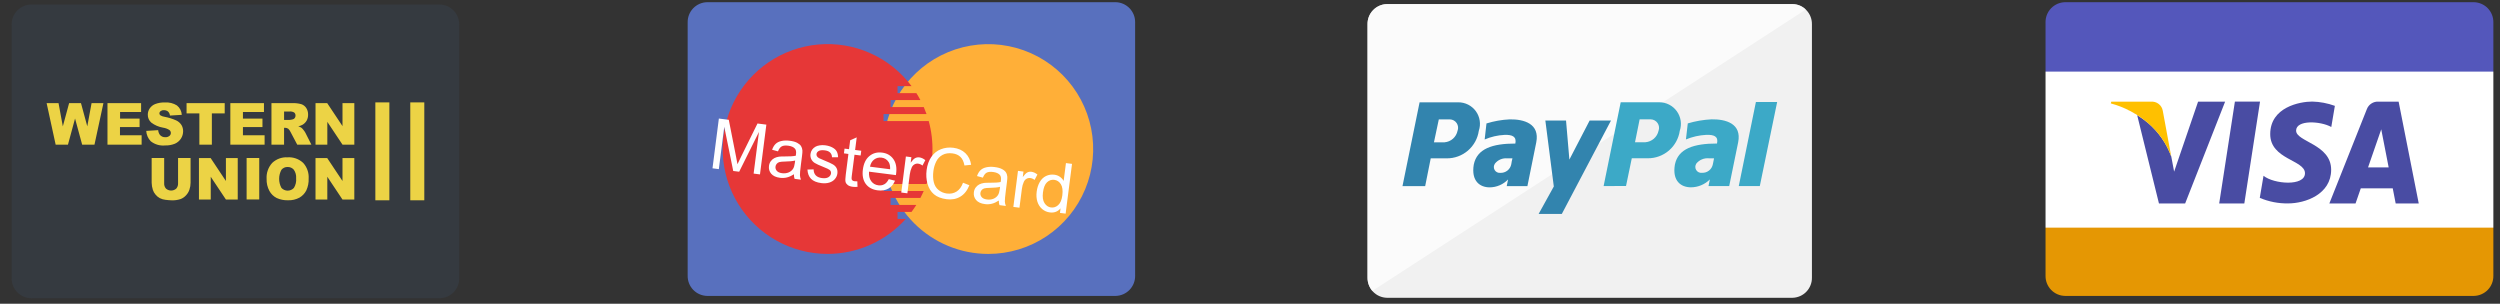 <svg width="214" height="26" viewBox="0 0 214 26" fill="none" xmlns="http://www.w3.org/2000/svg">
<rect x="0" y="0" width="214" height="26" fill="#333333" stroke="none"/>
<path d="M176.765 0.188H211.765C211.988 0.193 212.208 0.241 212.413 0.33C212.618 0.42 212.803 0.549 212.958 0.71C213.112 0.871 213.234 1.061 213.315 1.269C213.397 1.477 213.436 1.699 213.432 1.922V23.596C213.436 23.82 213.397 24.042 213.315 24.25C213.234 24.458 213.112 24.648 212.958 24.809C212.803 24.97 212.618 25.099 212.413 25.188C212.208 25.278 211.988 25.326 211.765 25.33H176.765C176.541 25.326 176.321 25.278 176.116 25.188C175.912 25.099 175.727 24.97 175.572 24.809C175.417 24.648 175.295 24.458 175.214 24.25C175.133 24.042 175.093 23.82 175.098 23.596V1.922C175.093 1.699 175.133 1.477 175.214 1.269C175.295 1.061 175.417 0.871 175.572 0.71C175.727 0.549 175.912 0.42 176.116 0.33C176.321 0.241 176.541 0.193 176.765 0.188Z" fill="url(#paint0_linear_8_527)"/>
<path d="M205.07 17.414L204.818 16.119H202.084L201.635 17.414H199.393L202.6 9.349C202.674 9.149 202.811 8.978 202.99 8.862C203.168 8.745 203.38 8.688 203.593 8.7H205.322L207.044 17.415L205.07 17.414ZM203.834 11.07L202.704 14.331H204.47L203.834 11.07ZM196.547 11.184C196.547 12.136 199.547 12.34 199.547 14.529C199.547 16.637 197.332 17.412 195.865 17.412C195.031 17.426 194.204 17.264 193.437 16.936L193.757 15.046C194.637 15.766 197.306 15.971 197.306 14.828C197.306 13.685 194.331 13.658 194.331 11.482C194.331 9.17 196.865 8.694 197.931 8.694C198.591 8.711 199.244 8.835 199.865 9.061L199.558 10.87C198.64 10.358 196.545 10.236 196.545 11.188L196.547 11.184ZM189.963 17.414L191.307 8.699H193.458L192.114 17.414H189.963ZM184.806 17.414L182.94 9.852C183.269 10.058 183.584 10.287 183.881 10.538C184.778 11.306 185.46 12.293 185.862 13.403L186.105 14.694L188.156 8.7H190.471L187.049 17.415L184.806 17.414ZM181.012 8.938L180.912 8.908L181.012 8.938ZM180.792 8.873L180.744 8.86L180.792 8.873ZM181.321 9.043L181.193 8.998L181.321 9.043ZM182.812 9.768C182.745 9.727 182.678 9.687 182.612 9.649C182.676 9.693 182.742 9.731 182.81 9.773L182.812 9.768ZM182.298 9.478C182.24 9.448 182.18 9.416 182.123 9.388C182.178 9.421 182.237 9.453 182.296 9.483L182.298 9.478ZM181.763 9.221L181.645 9.17L181.763 9.221Z" fill="#494CA3"/>
<path d="M185.859 13.407L185.135 9.489C185.097 9.253 184.97 9.04 184.78 8.895C184.591 8.749 184.353 8.681 184.115 8.705H180.725L180.685 8.852C181.862 9.169 182.952 9.746 183.877 10.541C184.774 11.309 185.457 12.296 185.859 13.407Z" fill="#FFC000"/>
<path d="M118.712 0.349H153.447C153.896 0.361 154.321 0.55 154.631 0.875C154.941 1.2 155.11 1.634 155.101 2.083V23.756C155.11 24.205 154.941 24.639 154.631 24.964C154.321 25.289 153.896 25.478 153.447 25.49H118.712C118.263 25.478 117.837 25.289 117.527 24.964C117.217 24.639 117.049 24.205 117.058 23.756V2.084C117.048 1.635 117.217 1.201 117.527 0.876C117.837 0.551 118.263 0.361 118.712 0.349Z" fill="#F1F1F1"/>
<path d="M117.47 24.899C117.204 24.578 117.06 24.174 117.061 23.758V2.084C117.052 1.635 117.22 1.201 117.53 0.876C117.84 0.551 118.266 0.361 118.715 0.349H153.449C153.871 0.35 154.275 0.517 154.575 0.813L117.475 24.899H117.47Z" fill="white" fill-opacity="0.73"/>
<path d="M131.706 18.314L133.006 15.964L132.282 10.32H134.053L134.339 13.661L136.072 10.32H137.9L133.691 18.314H131.706ZM126.153 14.098C126.426 12.725 127.753 12.288 129.715 12.288C129.832 11.677 129.443 11.524 128.781 11.547C128.197 11.575 127.623 11.709 127.087 11.94L127.242 10.567C127.886 10.367 128.553 10.25 129.227 10.218C130.453 10.196 131.816 10.588 131.505 12.181L130.746 15.931H128.975L129.091 15.362C128.885 15.574 128.639 15.744 128.368 15.86C128.096 15.976 127.804 16.037 127.509 16.038C126.67 16.034 125.923 15.488 126.154 14.094L126.153 14.098ZM127.964 14.011C127.908 14.09 127.876 14.184 127.873 14.28C127.869 14.377 127.893 14.472 127.943 14.556C127.992 14.639 128.064 14.706 128.151 14.748C128.238 14.791 128.335 14.807 128.431 14.796C128.65 14.806 128.865 14.736 129.037 14.6C129.209 14.464 129.325 14.27 129.366 14.055C129.389 13.886 129.422 13.719 129.466 13.555H129.018C128.818 13.536 128.617 13.568 128.433 13.647C128.249 13.726 128.088 13.85 127.964 14.007V14.011ZM120.053 15.931L121.517 8.758H124.824C125.119 8.756 125.41 8.824 125.673 8.957C125.936 9.09 126.163 9.284 126.336 9.523C126.508 9.762 126.621 10.039 126.664 10.331C126.707 10.623 126.68 10.92 126.585 11.199C126.49 11.855 126.161 12.454 125.659 12.887C125.157 13.32 124.515 13.557 123.853 13.555H122.47L121.995 15.931H120.053ZM122.746 12.181H123.656C123.922 12.159 124.174 12.052 124.374 11.875C124.574 11.698 124.711 11.461 124.765 11.199C124.807 11.091 124.822 10.976 124.81 10.861C124.797 10.746 124.757 10.636 124.693 10.539C124.629 10.443 124.543 10.364 124.442 10.308C124.34 10.253 124.227 10.222 124.112 10.219H123.162L122.746 12.181Z" fill="#3284AE"/>
<path d="M143.37 14.094C143.646 12.72 144.987 12.285 146.976 12.285C147.114 11.673 146.72 11.522 146.05 11.544C145.454 11.575 144.867 11.707 144.316 11.936L144.474 10.563C145.134 10.366 145.815 10.249 146.503 10.215C147.744 10.193 149.103 10.584 148.788 12.176L148.02 15.925H146.247L146.365 15.359C145.935 15.788 145.354 16.031 144.747 16.035C143.889 16.034 143.133 15.489 143.37 14.094ZM145.203 14.007C145.149 14.089 145.12 14.184 145.118 14.282C145.117 14.38 145.144 14.476 145.196 14.558C145.248 14.641 145.323 14.707 145.412 14.749C145.5 14.79 145.599 14.805 145.696 14.792C145.914 14.802 146.127 14.732 146.298 14.596C146.468 14.46 146.583 14.267 146.622 14.052C146.661 13.877 146.681 13.724 146.722 13.552H146.289C146.084 13.531 145.877 13.562 145.687 13.641C145.497 13.721 145.329 13.846 145.2 14.006L145.203 14.007ZM148.839 15.925L150.305 8.731H152.125L150.64 15.925H148.839ZM137.27 15.925L138.732 8.754H142.032C142.326 8.753 142.616 8.823 142.877 8.956C143.139 9.09 143.365 9.284 143.537 9.523C143.709 9.761 143.821 10.037 143.865 10.328C143.909 10.619 143.883 10.916 143.789 11.194C143.693 11.852 143.363 12.454 142.858 12.886C142.353 13.319 141.709 13.555 141.044 13.549H139.681L139.187 15.924L137.27 15.925ZM139.957 12.176H140.845C141.113 12.155 141.368 12.049 141.571 11.872C141.774 11.696 141.914 11.458 141.972 11.195C142.012 11.086 142.025 10.969 142.01 10.854C141.996 10.739 141.954 10.628 141.888 10.533C141.823 10.437 141.735 10.358 141.633 10.303C141.531 10.248 141.417 10.217 141.301 10.215H140.353L139.957 12.176Z" fill="#3CA9C7"/>
<path d="M60.529 0.188H95.502C95.952 0.197 96.381 0.385 96.693 0.71C97.005 1.035 97.176 1.471 97.167 1.922V23.596C97.176 24.047 97.005 24.483 96.693 24.808C96.381 25.133 95.952 25.321 95.502 25.33H60.529C60.078 25.321 59.649 25.133 59.337 24.808C59.025 24.483 58.855 24.047 58.864 23.596V1.922C58.855 1.471 59.025 1.035 59.337 0.71C59.649 0.385 60.078 0.197 60.529 0.188Z" fill="#5870BE"/>
<path d="M75.619 12.755C75.619 10.979 76.146 9.243 77.133 7.767C78.12 6.291 79.522 5.14 81.163 4.461C82.803 3.782 84.609 3.604 86.35 3.951C88.092 4.297 89.692 5.153 90.947 6.408C92.203 7.664 93.058 9.264 93.404 11.005C93.751 12.747 93.573 14.552 92.893 16.193C92.214 17.834 91.063 19.236 89.587 20.222C88.11 21.209 86.374 21.736 84.599 21.736C83.419 21.736 82.251 21.504 81.162 21.052C80.072 20.601 79.082 19.94 78.248 19.106C77.415 18.272 76.753 17.282 76.302 16.192C75.851 15.102 75.618 13.934 75.619 12.755Z" fill="#FFAF38"/>
<path d="M70.84 21.734C69.308 21.734 67.803 21.342 66.466 20.596C65.129 19.851 64.004 18.775 63.2 17.472C62.396 16.17 61.938 14.683 61.87 13.153C61.801 11.624 62.126 10.102 62.811 8.733C63.497 7.364 64.521 6.193 65.787 5.332C67.052 4.47 68.517 3.946 70.042 3.81C71.567 3.674 73.101 3.93 74.5 4.553C75.898 5.177 77.113 6.148 78.031 7.374H76.831V7.974H78.444C78.565 8.165 78.679 8.363 78.785 8.563H76.231V9.163H79.074C79.162 9.363 79.241 9.563 79.311 9.763H75.631V10.363H79.499C79.985 12.137 79.918 14.017 79.307 15.752H75.631V16.352H79.07C78.98 16.559 78.883 16.752 78.785 16.943H76.231V17.543H78.437C78.304 17.753 78.165 17.954 78.024 18.143H76.831V18.743H77.531C76.688 19.684 75.656 20.436 74.504 20.951C73.351 21.467 72.102 21.733 70.84 21.734Z" fill="#E63737"/>
<path d="M60.989 14.407L61.535 10.147L62.384 10.256L63.005 13.402C63.062 13.694 63.103 13.913 63.127 14.058C63.196 13.909 63.3 13.692 63.442 13.405L64.842 10.571L65.6 10.669L65.054 14.929L64.51 14.859L64.968 11.293L63.273 14.7L62.764 14.635L61.997 10.85L61.532 14.477L60.989 14.407ZM67.959 14.915C67.744 15.055 67.542 15.147 67.353 15.191C67.167 15.236 66.971 15.246 66.765 15.219C66.426 15.176 66.176 15.06 66.015 14.872C65.854 14.682 65.791 14.458 65.824 14.2C65.843 14.049 65.895 13.916 65.978 13.801C66.064 13.684 66.167 13.595 66.287 13.533C66.409 13.472 66.543 13.431 66.687 13.41C66.793 13.396 66.952 13.39 67.162 13.392C67.591 13.396 67.909 13.375 68.118 13.331C68.129 13.26 68.136 13.214 68.138 13.195C68.166 12.982 68.136 12.825 68.048 12.726C67.93 12.59 67.739 12.506 67.475 12.472C67.229 12.44 67.041 12.46 66.912 12.533C66.785 12.603 66.679 12.744 66.595 12.956L66.092 12.82C66.167 12.607 66.266 12.441 66.39 12.321C66.514 12.199 66.681 12.115 66.892 12.069C67.103 12.021 67.341 12.014 67.606 12.049C67.87 12.082 68.08 12.141 68.237 12.224C68.393 12.307 68.504 12.401 68.57 12.506C68.635 12.609 68.674 12.734 68.687 12.881C68.693 12.973 68.681 13.135 68.651 13.367L68.561 14.065C68.499 14.551 68.47 14.86 68.475 14.993C68.482 15.123 68.51 15.252 68.561 15.379L68.015 15.309C67.975 15.193 67.956 15.062 67.959 14.915ZM68.065 13.741C67.866 13.794 67.572 13.823 67.186 13.829C66.967 13.832 66.81 13.848 66.716 13.875C66.622 13.902 66.546 13.951 66.488 14.02C66.43 14.087 66.395 14.166 66.383 14.258C66.365 14.397 66.403 14.52 66.496 14.626C66.59 14.733 66.739 14.8 66.943 14.826C67.144 14.851 67.329 14.831 67.497 14.764C67.665 14.695 67.796 14.588 67.889 14.445C67.961 14.334 68.011 14.163 68.041 13.933L68.065 13.741ZM69.118 14.514L69.646 14.499C69.648 14.71 69.708 14.879 69.826 15.007C69.945 15.134 70.124 15.213 70.362 15.244C70.603 15.275 70.787 15.249 70.916 15.167C71.045 15.083 71.118 14.975 71.135 14.844C71.15 14.726 71.11 14.626 71.016 14.545C70.951 14.489 70.78 14.407 70.504 14.299C70.133 14.153 69.878 14.036 69.737 13.947C69.599 13.856 69.5 13.744 69.438 13.61C69.379 13.474 69.359 13.331 69.378 13.18C69.396 13.042 69.443 12.919 69.52 12.811C69.599 12.701 69.698 12.614 69.816 12.551C69.905 12.501 70.022 12.465 70.167 12.442C70.314 12.418 70.468 12.416 70.628 12.436C70.871 12.467 71.078 12.53 71.251 12.623C71.426 12.716 71.55 12.828 71.621 12.96C71.694 13.089 71.733 13.256 71.74 13.459L71.22 13.463C71.217 13.302 71.165 13.169 71.064 13.065C70.966 12.962 70.814 12.897 70.611 12.871C70.371 12.841 70.194 12.858 70.081 12.925C69.968 12.991 69.905 13.077 69.891 13.184C69.883 13.252 69.896 13.315 69.932 13.375C69.967 13.437 70.028 13.492 70.115 13.54C70.164 13.566 70.313 13.631 70.559 13.733C70.917 13.879 71.164 13.994 71.301 14.076C71.44 14.157 71.544 14.263 71.612 14.394C71.68 14.525 71.702 14.679 71.679 14.857C71.657 15.032 71.584 15.19 71.462 15.332C71.341 15.472 71.18 15.572 70.977 15.633C70.775 15.691 70.552 15.705 70.31 15.674C69.909 15.623 69.614 15.5 69.424 15.306C69.236 15.113 69.134 14.849 69.118 14.514ZM73.387 15.523L73.403 15.994C73.252 16.006 73.118 16.005 73.002 15.99C72.812 15.966 72.669 15.917 72.572 15.843C72.475 15.77 72.411 15.682 72.381 15.58C72.351 15.475 72.356 15.266 72.397 14.953L72.624 13.177L72.241 13.128L72.293 12.721L72.677 12.77L72.775 12.006L73.335 11.759L73.197 12.837L73.723 12.904L73.671 13.311L73.145 13.244L72.913 15.048C72.894 15.197 72.89 15.294 72.902 15.339C72.916 15.384 72.942 15.422 72.979 15.453C73.019 15.483 73.077 15.504 73.155 15.514C73.213 15.521 73.29 15.524 73.387 15.523ZM76.081 15.334L76.613 15.47C76.487 15.775 76.298 16 76.045 16.144C75.792 16.289 75.487 16.338 75.128 16.293C74.677 16.235 74.336 16.05 74.106 15.739C73.879 15.426 73.797 15.019 73.861 14.517C73.928 13.998 74.113 13.612 74.418 13.36C74.722 13.107 75.087 13.009 75.513 13.063C75.926 13.116 76.245 13.3 76.47 13.614C76.696 13.929 76.776 14.341 76.71 14.85C76.706 14.881 76.699 14.928 76.689 14.989L74.388 14.694C74.364 15.036 74.427 15.307 74.576 15.51C74.725 15.712 74.929 15.83 75.186 15.863C75.378 15.887 75.548 15.858 75.697 15.775C75.845 15.691 75.973 15.544 76.081 15.334ZM74.472 14.268L76.195 14.489C76.206 14.226 76.165 14.023 76.073 13.88C75.932 13.657 75.729 13.528 75.464 13.494C75.223 13.463 75.011 13.518 74.825 13.657C74.642 13.797 74.524 14.001 74.472 14.268ZM77.148 16.481L77.544 13.395L78.015 13.455L77.955 13.923C78.103 13.72 78.232 13.589 78.341 13.533C78.453 13.476 78.57 13.456 78.692 13.471C78.868 13.494 79.04 13.573 79.208 13.709L78.966 14.171C78.847 14.079 78.724 14.025 78.597 14.008C78.482 13.994 78.375 14.015 78.275 14.073C78.175 14.13 78.098 14.216 78.044 14.333C77.962 14.512 77.907 14.711 77.878 14.932L77.671 16.548L77.148 16.481ZM82.434 15.641L82.979 15.856C82.802 16.303 82.543 16.63 82.204 16.834C81.867 17.037 81.476 17.11 81.032 17.053C80.573 16.994 80.211 16.853 79.947 16.63C79.684 16.406 79.5 16.106 79.394 15.732C79.291 15.359 79.265 14.969 79.317 14.562C79.374 14.118 79.508 13.742 79.719 13.435C79.932 13.125 80.205 12.905 80.539 12.775C80.875 12.643 81.231 12.601 81.607 12.649C82.033 12.704 82.377 12.858 82.64 13.113C82.903 13.367 83.066 13.698 83.13 14.106L82.558 14.165C82.499 13.843 82.385 13.599 82.215 13.433C82.045 13.268 81.818 13.166 81.533 13.13C81.206 13.088 80.921 13.131 80.68 13.26C80.441 13.389 80.26 13.58 80.137 13.834C80.014 14.086 79.935 14.352 79.899 14.633C79.852 14.996 79.864 15.319 79.934 15.604C80.006 15.887 80.144 16.109 80.35 16.271C80.556 16.434 80.788 16.532 81.048 16.565C81.364 16.605 81.643 16.549 81.885 16.395C82.127 16.241 82.31 15.989 82.434 15.641ZM85.499 17.166C85.284 17.305 85.082 17.398 84.893 17.442C84.706 17.487 84.51 17.497 84.305 17.47C83.966 17.427 83.716 17.311 83.555 17.123C83.394 16.933 83.33 16.709 83.363 16.451C83.383 16.3 83.434 16.167 83.518 16.052C83.604 15.935 83.707 15.846 83.827 15.784C83.949 15.723 84.082 15.682 84.227 15.661C84.333 15.647 84.491 15.641 84.702 15.643C85.131 15.646 85.449 15.626 85.658 15.582C85.669 15.511 85.676 15.465 85.678 15.446C85.706 15.233 85.675 15.076 85.588 14.976C85.469 14.841 85.278 14.757 85.015 14.723C84.769 14.691 84.581 14.711 84.452 14.784C84.325 14.854 84.219 14.995 84.135 15.207L83.632 15.071C83.707 14.858 83.806 14.692 83.93 14.572C84.053 14.45 84.221 14.366 84.431 14.32C84.642 14.272 84.881 14.265 85.146 14.3C85.409 14.333 85.62 14.392 85.776 14.475C85.933 14.558 86.044 14.652 86.109 14.757C86.175 14.86 86.214 14.985 86.227 15.132C86.233 15.224 86.221 15.386 86.191 15.618L86.101 16.315C86.039 16.802 86.01 17.111 86.015 17.244C86.021 17.375 86.05 17.503 86.101 17.63L85.555 17.56C85.514 17.444 85.496 17.313 85.499 17.166ZM85.605 15.992C85.405 16.045 85.112 16.074 84.725 16.08C84.507 16.083 84.35 16.099 84.256 16.126C84.162 16.153 84.086 16.201 84.028 16.271C83.97 16.338 83.935 16.418 83.923 16.509C83.905 16.648 83.943 16.771 84.035 16.877C84.13 16.984 84.279 17.05 84.482 17.076C84.684 17.102 84.869 17.082 85.037 17.015C85.205 16.946 85.336 16.84 85.429 16.696C85.501 16.585 85.551 16.414 85.581 16.184L85.605 15.992ZM86.743 17.712L87.139 14.626L87.61 14.687L87.55 15.155C87.698 14.951 87.827 14.821 87.937 14.764C88.048 14.707 88.165 14.687 88.287 14.703C88.463 14.725 88.635 14.805 88.803 14.94L88.561 15.402C88.442 15.31 88.32 15.256 88.192 15.24C88.077 15.225 87.97 15.247 87.87 15.305C87.77 15.361 87.693 15.448 87.639 15.565C87.557 15.743 87.502 15.943 87.474 16.164L87.266 17.779L86.743 17.712ZM90.733 18.224L90.783 17.835C90.548 18.116 90.241 18.232 89.861 18.183C89.615 18.152 89.397 18.055 89.207 17.893C89.019 17.731 88.883 17.521 88.8 17.264C88.719 17.006 88.699 16.719 88.74 16.403C88.779 16.095 88.866 15.823 89.001 15.586C89.136 15.347 89.315 15.174 89.537 15.067C89.76 14.96 89.998 14.922 90.251 14.955C90.438 14.979 90.598 15.04 90.733 15.138C90.868 15.234 90.974 15.351 91.049 15.488L91.245 13.96L91.765 14.027L91.218 18.287L90.733 18.224ZM89.277 16.472C89.226 16.867 89.272 17.173 89.413 17.39C89.555 17.607 89.739 17.73 89.965 17.759C90.194 17.789 90.4 17.721 90.582 17.555C90.767 17.388 90.884 17.112 90.934 16.729C90.988 16.306 90.946 15.986 90.809 15.768C90.671 15.549 90.484 15.425 90.245 15.394C90.013 15.364 89.806 15.434 89.625 15.604C89.445 15.774 89.329 16.063 89.277 16.472Z" fill="white"/>
<path d="M2.662 0.386H37.644C37.867 0.39 38.087 0.439 38.292 0.529C38.496 0.618 38.681 0.747 38.836 0.908C38.991 1.069 39.112 1.259 39.194 1.467C39.275 1.675 39.314 1.897 39.31 2.12V23.796C39.319 24.247 39.148 24.683 38.836 25.008C38.523 25.333 38.094 25.52 37.644 25.529H2.662C2.211 25.52 1.782 25.333 1.47 25.008C1.157 24.683 0.987 24.247 0.996 23.796V2.12C0.991 1.897 1.031 1.675 1.112 1.467C1.193 1.259 1.315 1.069 1.469 0.908C1.624 0.747 1.809 0.618 2.014 0.529C2.218 0.439 2.438 0.39 2.662 0.386Z" fill="#353A40"/>
<path d="M23.685 16.95C23.42 16.816 23.203 16.604 23.061 16.344C22.89 16.025 22.808 15.667 22.821 15.306C22.806 15.06 22.84 14.813 22.922 14.581C23.003 14.348 23.13 14.134 23.295 13.95C23.47 13.783 23.678 13.654 23.905 13.571C24.132 13.488 24.374 13.452 24.616 13.466C24.859 13.45 25.103 13.485 25.333 13.566C25.563 13.649 25.773 13.777 25.952 13.943C26.115 14.123 26.241 14.334 26.321 14.563C26.402 14.792 26.436 15.035 26.421 15.278C26.436 15.63 26.367 15.98 26.221 16.3C26.088 16.561 25.883 16.776 25.629 16.921C25.331 17.078 24.998 17.155 24.662 17.143C24.326 17.155 23.991 17.089 23.685 16.95ZM24.091 14.533C23.962 14.772 23.894 15.038 23.894 15.309C23.894 15.58 23.962 15.847 24.091 16.085C24.159 16.159 24.241 16.218 24.333 16.258C24.425 16.298 24.524 16.32 24.625 16.32C24.725 16.32 24.824 16.298 24.916 16.258C25.008 16.218 25.091 16.159 25.159 16.085C25.31 15.838 25.377 15.548 25.349 15.259C25.37 14.998 25.299 14.739 25.149 14.525C25.083 14.448 25 14.388 24.907 14.348C24.814 14.308 24.714 14.29 24.613 14.294C24.513 14.291 24.415 14.311 24.324 14.353C24.233 14.394 24.154 14.456 24.091 14.533ZM14.179 17.107C14.004 17.09 13.835 17.04 13.679 16.961C13.537 16.884 13.412 16.779 13.311 16.654C13.207 16.535 13.129 16.396 13.082 16.245C13.02 16.051 12.987 15.849 12.982 15.645V13.527H14.053V15.695C14.048 15.777 14.059 15.86 14.087 15.938C14.114 16.016 14.157 16.088 14.212 16.149C14.333 16.253 14.488 16.311 14.648 16.311C14.808 16.311 14.962 16.253 15.084 16.149C15.139 16.087 15.181 16.015 15.208 15.936C15.236 15.858 15.247 15.775 15.242 15.692V13.524H16.313V15.642C16.313 15.846 16.279 16.049 16.213 16.242C16.151 16.426 16.049 16.593 15.913 16.731C15.793 16.862 15.646 16.964 15.482 17.031C15.241 17.115 14.986 17.155 14.731 17.149C14.546 17.145 14.363 17.131 14.18 17.106L14.179 17.107ZM29.318 17.083L28.018 15.131V17.083H27.008V13.528H28.008L29.317 15.494V13.528H30.329V17.083H29.318ZM19.34 17.083L18.04 15.131V17.083H17.03V13.528H18.03L19.338 15.494V13.528H20.35V17.083H19.34ZM21.11 17.074V13.525H22.19V17.074H21.11ZM12.905 12.093C12.673 11.853 12.536 11.538 12.518 11.205L13.54 11.14C13.55 11.279 13.597 11.412 13.674 11.528C13.729 11.6 13.802 11.657 13.884 11.694C13.967 11.732 14.057 11.75 14.148 11.745C14.276 11.754 14.402 11.714 14.503 11.634C14.54 11.604 14.571 11.567 14.592 11.524C14.613 11.481 14.624 11.433 14.625 11.385C14.626 11.338 14.615 11.29 14.595 11.247C14.575 11.203 14.546 11.165 14.509 11.134C14.343 11.026 14.155 10.956 13.959 10.928C13.593 10.867 13.248 10.719 12.952 10.496C12.854 10.411 12.777 10.305 12.725 10.187C12.673 10.068 12.648 9.94 12.652 9.81C12.652 9.626 12.706 9.447 12.807 9.293C12.921 9.122 13.083 8.988 13.274 8.91C13.546 8.806 13.837 8.758 14.129 8.771C14.486 8.747 14.841 8.836 15.145 9.025C15.267 9.122 15.368 9.244 15.44 9.383C15.511 9.522 15.553 9.674 15.561 9.83L14.549 9.891C14.536 9.758 14.475 9.634 14.379 9.542C14.277 9.464 14.15 9.426 14.022 9.433C13.921 9.426 13.821 9.455 13.74 9.514C13.71 9.538 13.686 9.569 13.669 9.603C13.653 9.638 13.644 9.676 13.645 9.714C13.646 9.744 13.653 9.773 13.667 9.8C13.68 9.827 13.7 9.85 13.724 9.868C13.833 9.938 13.956 9.982 14.085 9.998C14.432 10.062 14.771 10.168 15.094 10.312C15.276 10.399 15.429 10.536 15.537 10.707C15.63 10.866 15.677 11.048 15.675 11.232C15.676 11.456 15.612 11.675 15.49 11.863C15.364 12.057 15.184 12.209 14.973 12.301C14.707 12.408 14.423 12.459 14.137 12.45C13.695 12.496 13.253 12.368 12.905 12.092V12.093ZM29.319 12.383L28.019 10.43V12.383H27.009V8.828H28.009L29.318 10.795V8.828H30.33V12.383H29.319ZM25.444 12.383L24.87 11.296C24.824 11.193 24.757 11.1 24.675 11.023C24.598 10.968 24.505 10.939 24.411 10.94H24.316V12.383H23.237V8.828H25.026C25.282 8.818 25.539 8.847 25.787 8.915C25.961 8.972 26.11 9.086 26.212 9.238C26.323 9.409 26.379 9.61 26.373 9.814C26.377 9.992 26.335 10.169 26.25 10.325C26.167 10.468 26.05 10.587 25.91 10.672C25.792 10.739 25.665 10.787 25.533 10.814C25.632 10.843 25.726 10.887 25.813 10.944C25.877 11 25.934 11.063 25.984 11.132C26.041 11.2 26.091 11.274 26.135 11.352L26.655 12.383H25.444ZM24.317 10.267H24.77C24.866 10.26 24.961 10.244 25.054 10.219C25.123 10.205 25.185 10.165 25.228 10.108C25.273 10.049 25.297 9.976 25.296 9.901C25.299 9.852 25.291 9.802 25.272 9.756C25.254 9.711 25.225 9.669 25.189 9.636C25.069 9.562 24.928 9.531 24.789 9.545H24.317V10.267ZM19.717 12.383V8.828H22.595V9.587H20.795V10.152H22.467V10.878H20.795V11.578H22.65V12.383H19.717ZM17.065 12.383V9.706H15.97V8.828H19.235V9.706H18.135V12.383H17.065ZM9.2 12.383V8.828H12.078V9.587H10.278V10.152H11.949V10.878H10.27V11.578H12.123V12.383H9.2ZM7.033 12.383L6.424 10.144L5.817 12.383H4.764L3.991 8.828H5.011L5.378 10.818L5.916 8.828H6.932L7.471 10.816L7.838 8.828H8.853L8.087 12.383H7.033Z" fill="#ECD345"/>
<path d="M35.12 17.145V8.765H36.32V17.145H35.12ZM32.13 17.145V8.765H33.33V17.145H32.13Z" fill="#ECD345"/>
<defs>
<linearGradient id="paint0_linear_8_527" x1="194.265" y1="25.33" x2="194.265" y2="0.188" gradientUnits="userSpaceOnUse">
<stop stop-color="#E59703"/>
<stop offset="0.231" stop-color="#E59703"/>
<stop offset="0.234" stop-color="white"/>
<stop offset="0.761" stop-color="white"/>
<stop offset="0.766" stop-color="#5457BB"/>
<stop offset="1" stop-color="#5457BB"/>
</linearGradient>
</defs>
</svg>
